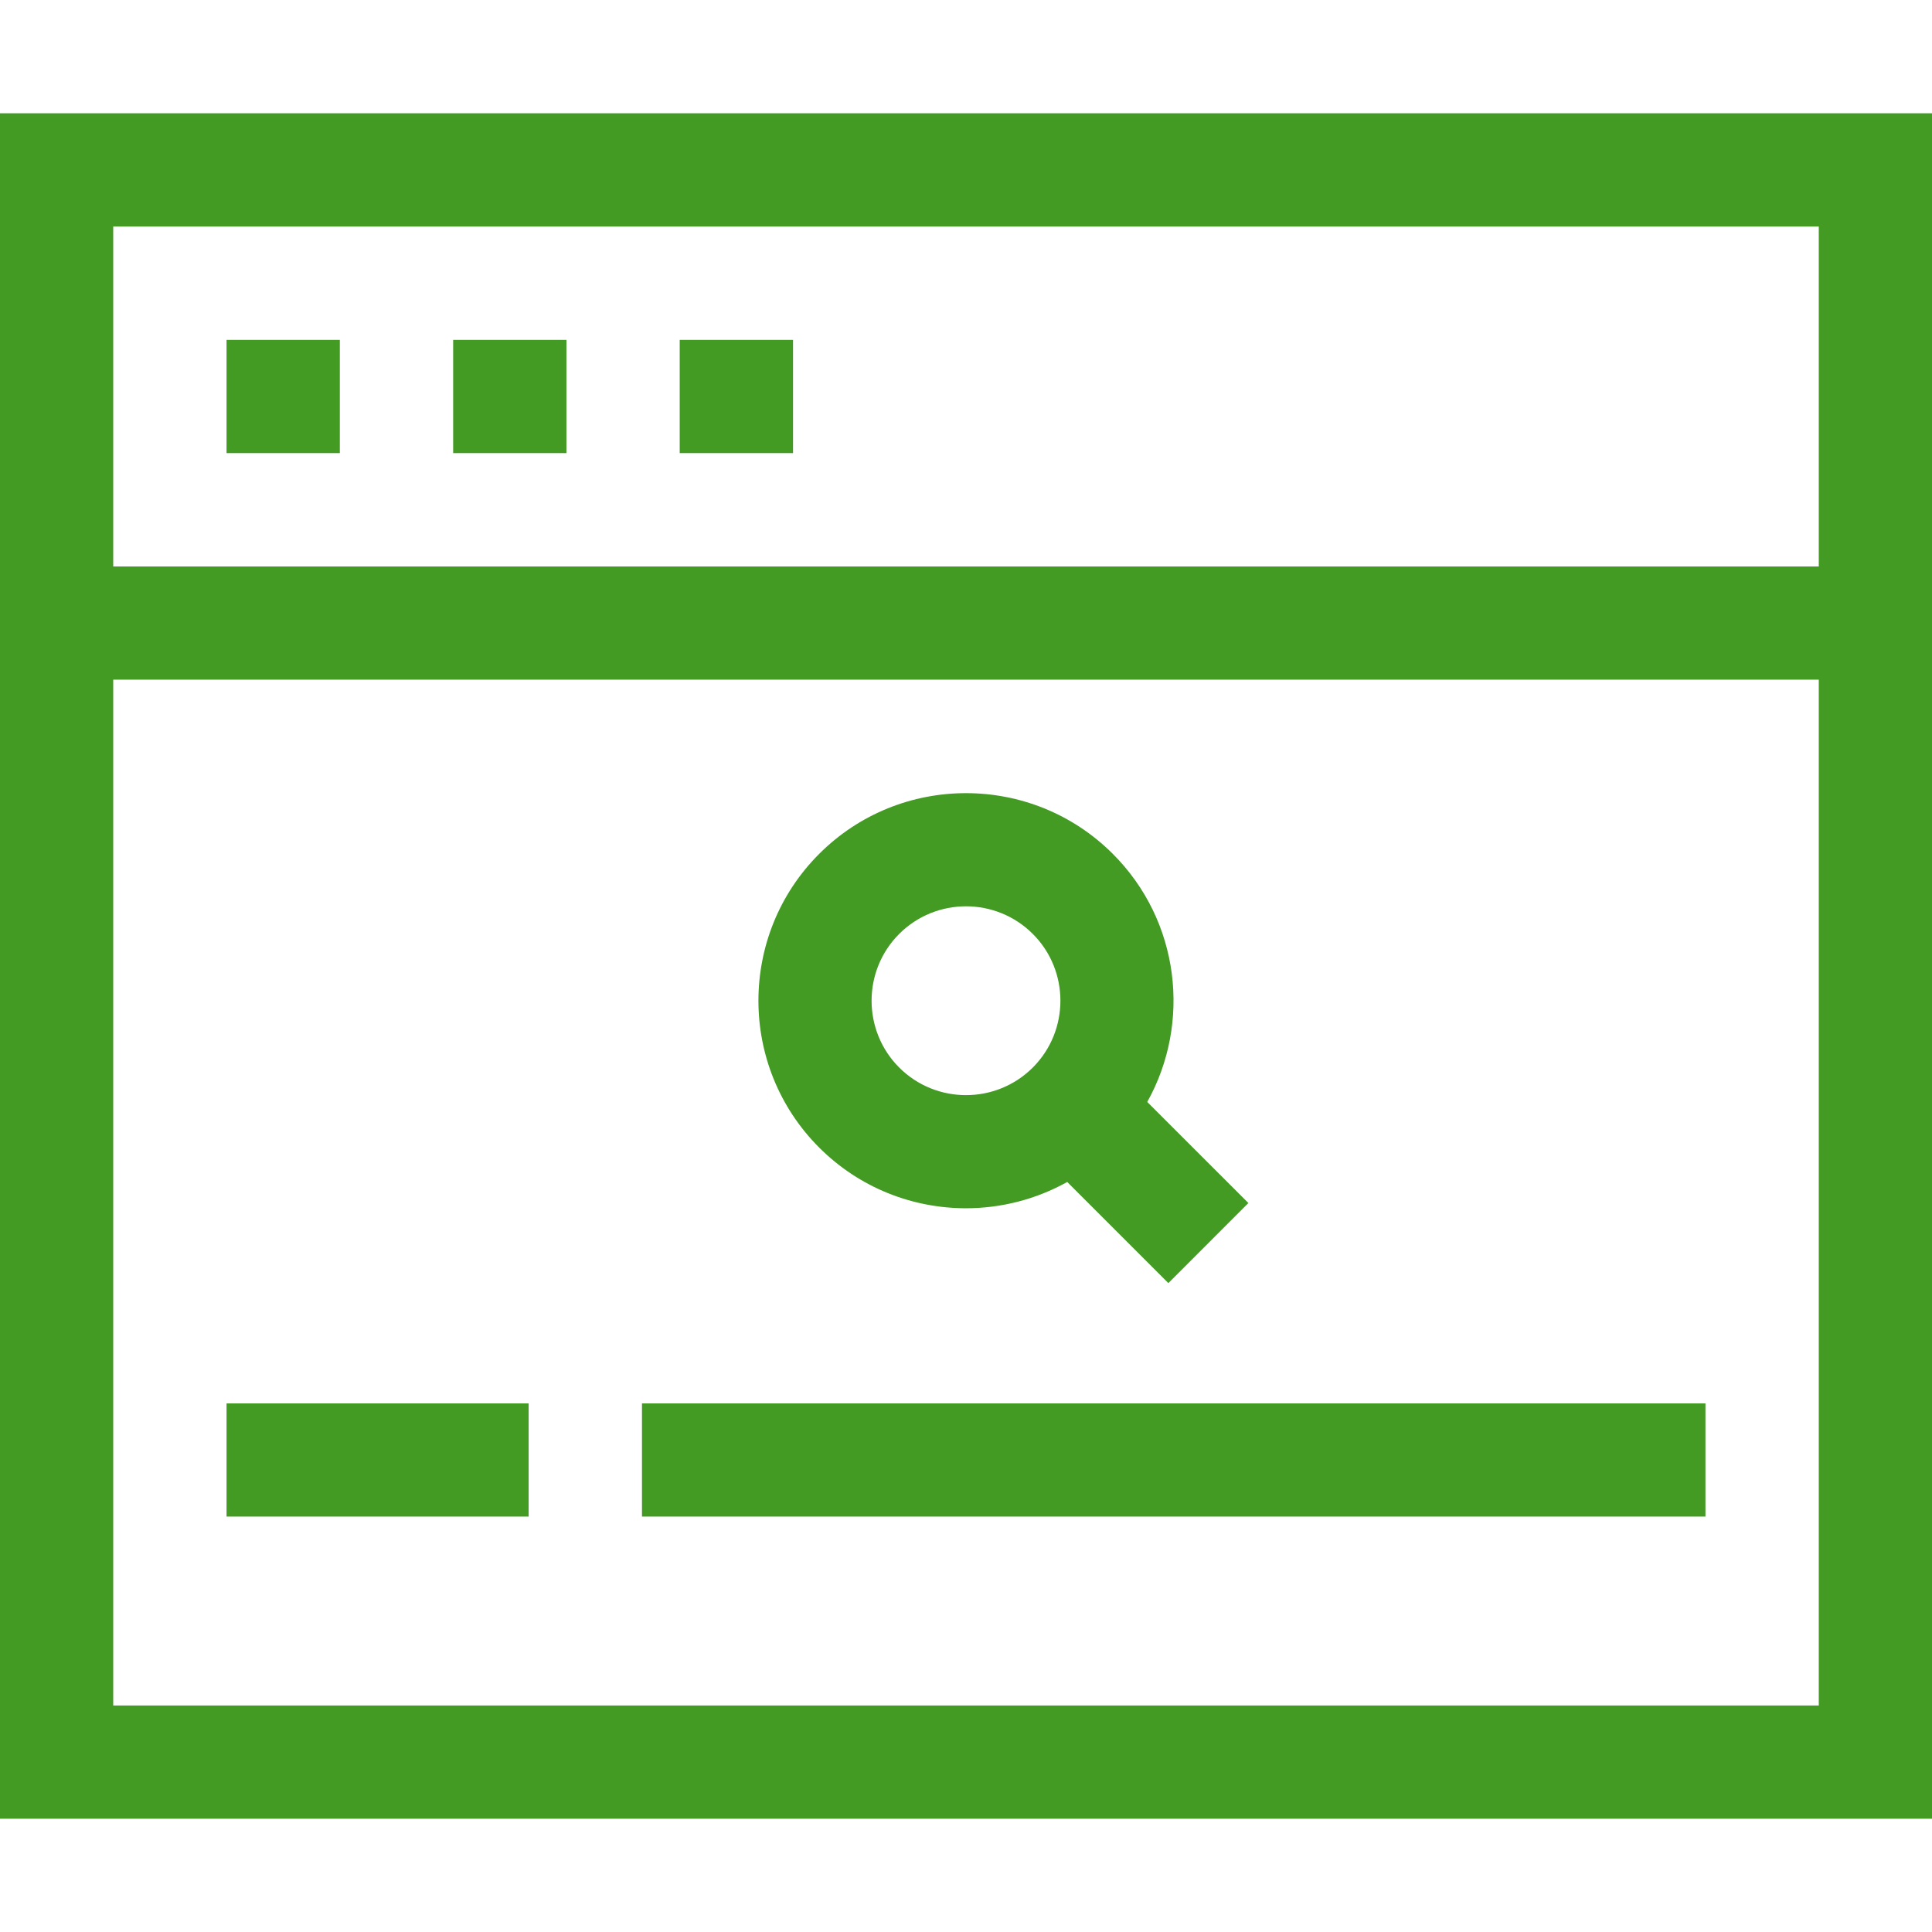<svg width="38" height="38" viewBox="0 0 38 38" fill="none" xmlns="http://www.w3.org/2000/svg">
<path d="M4.456 6.685H6.684V8.912H4.456V6.685Z" fill="#439B24"/>
<path d="M8.913 6.685H11.141V8.912H8.913V6.685Z" fill="#439B24"/>
<path d="M13.369 6.685H15.598V8.912H13.369V6.685Z" fill="#439B24"/>
<path d="M0 2.228V35.772H38V2.228H0ZM35.773 4.455V11.142H2.227V4.455H35.773ZM2.227 33.545V13.368H35.773V33.545H2.227Z" fill="#439B24"/>
<path d="M12.627 27.603H33.544V29.829H12.627V27.603Z" fill="#439B24"/>
<path d="M4.456 27.603H10.398V29.829H4.456V27.603Z" fill="#439B24"/>
<path d="M19 23.765C19.687 23.765 20.374 23.592 20.991 23.248L22.98 25.237L24.554 23.662L22.565 21.674C23.433 20.119 23.208 18.114 21.888 16.795C20.296 15.202 17.704 15.202 16.112 16.795C14.519 18.387 14.519 20.978 16.112 22.571C16.908 23.367 17.954 23.765 19 23.765ZM17.686 18.369C18.048 18.007 18.524 17.826 19 17.826C19.476 17.826 19.951 18.007 20.314 18.369C21.038 19.093 21.038 20.272 20.314 20.997C19.589 21.721 18.411 21.721 17.686 20.997C16.962 20.272 16.962 19.093 17.686 18.369Z" fill="#439B24"/>
</svg>
